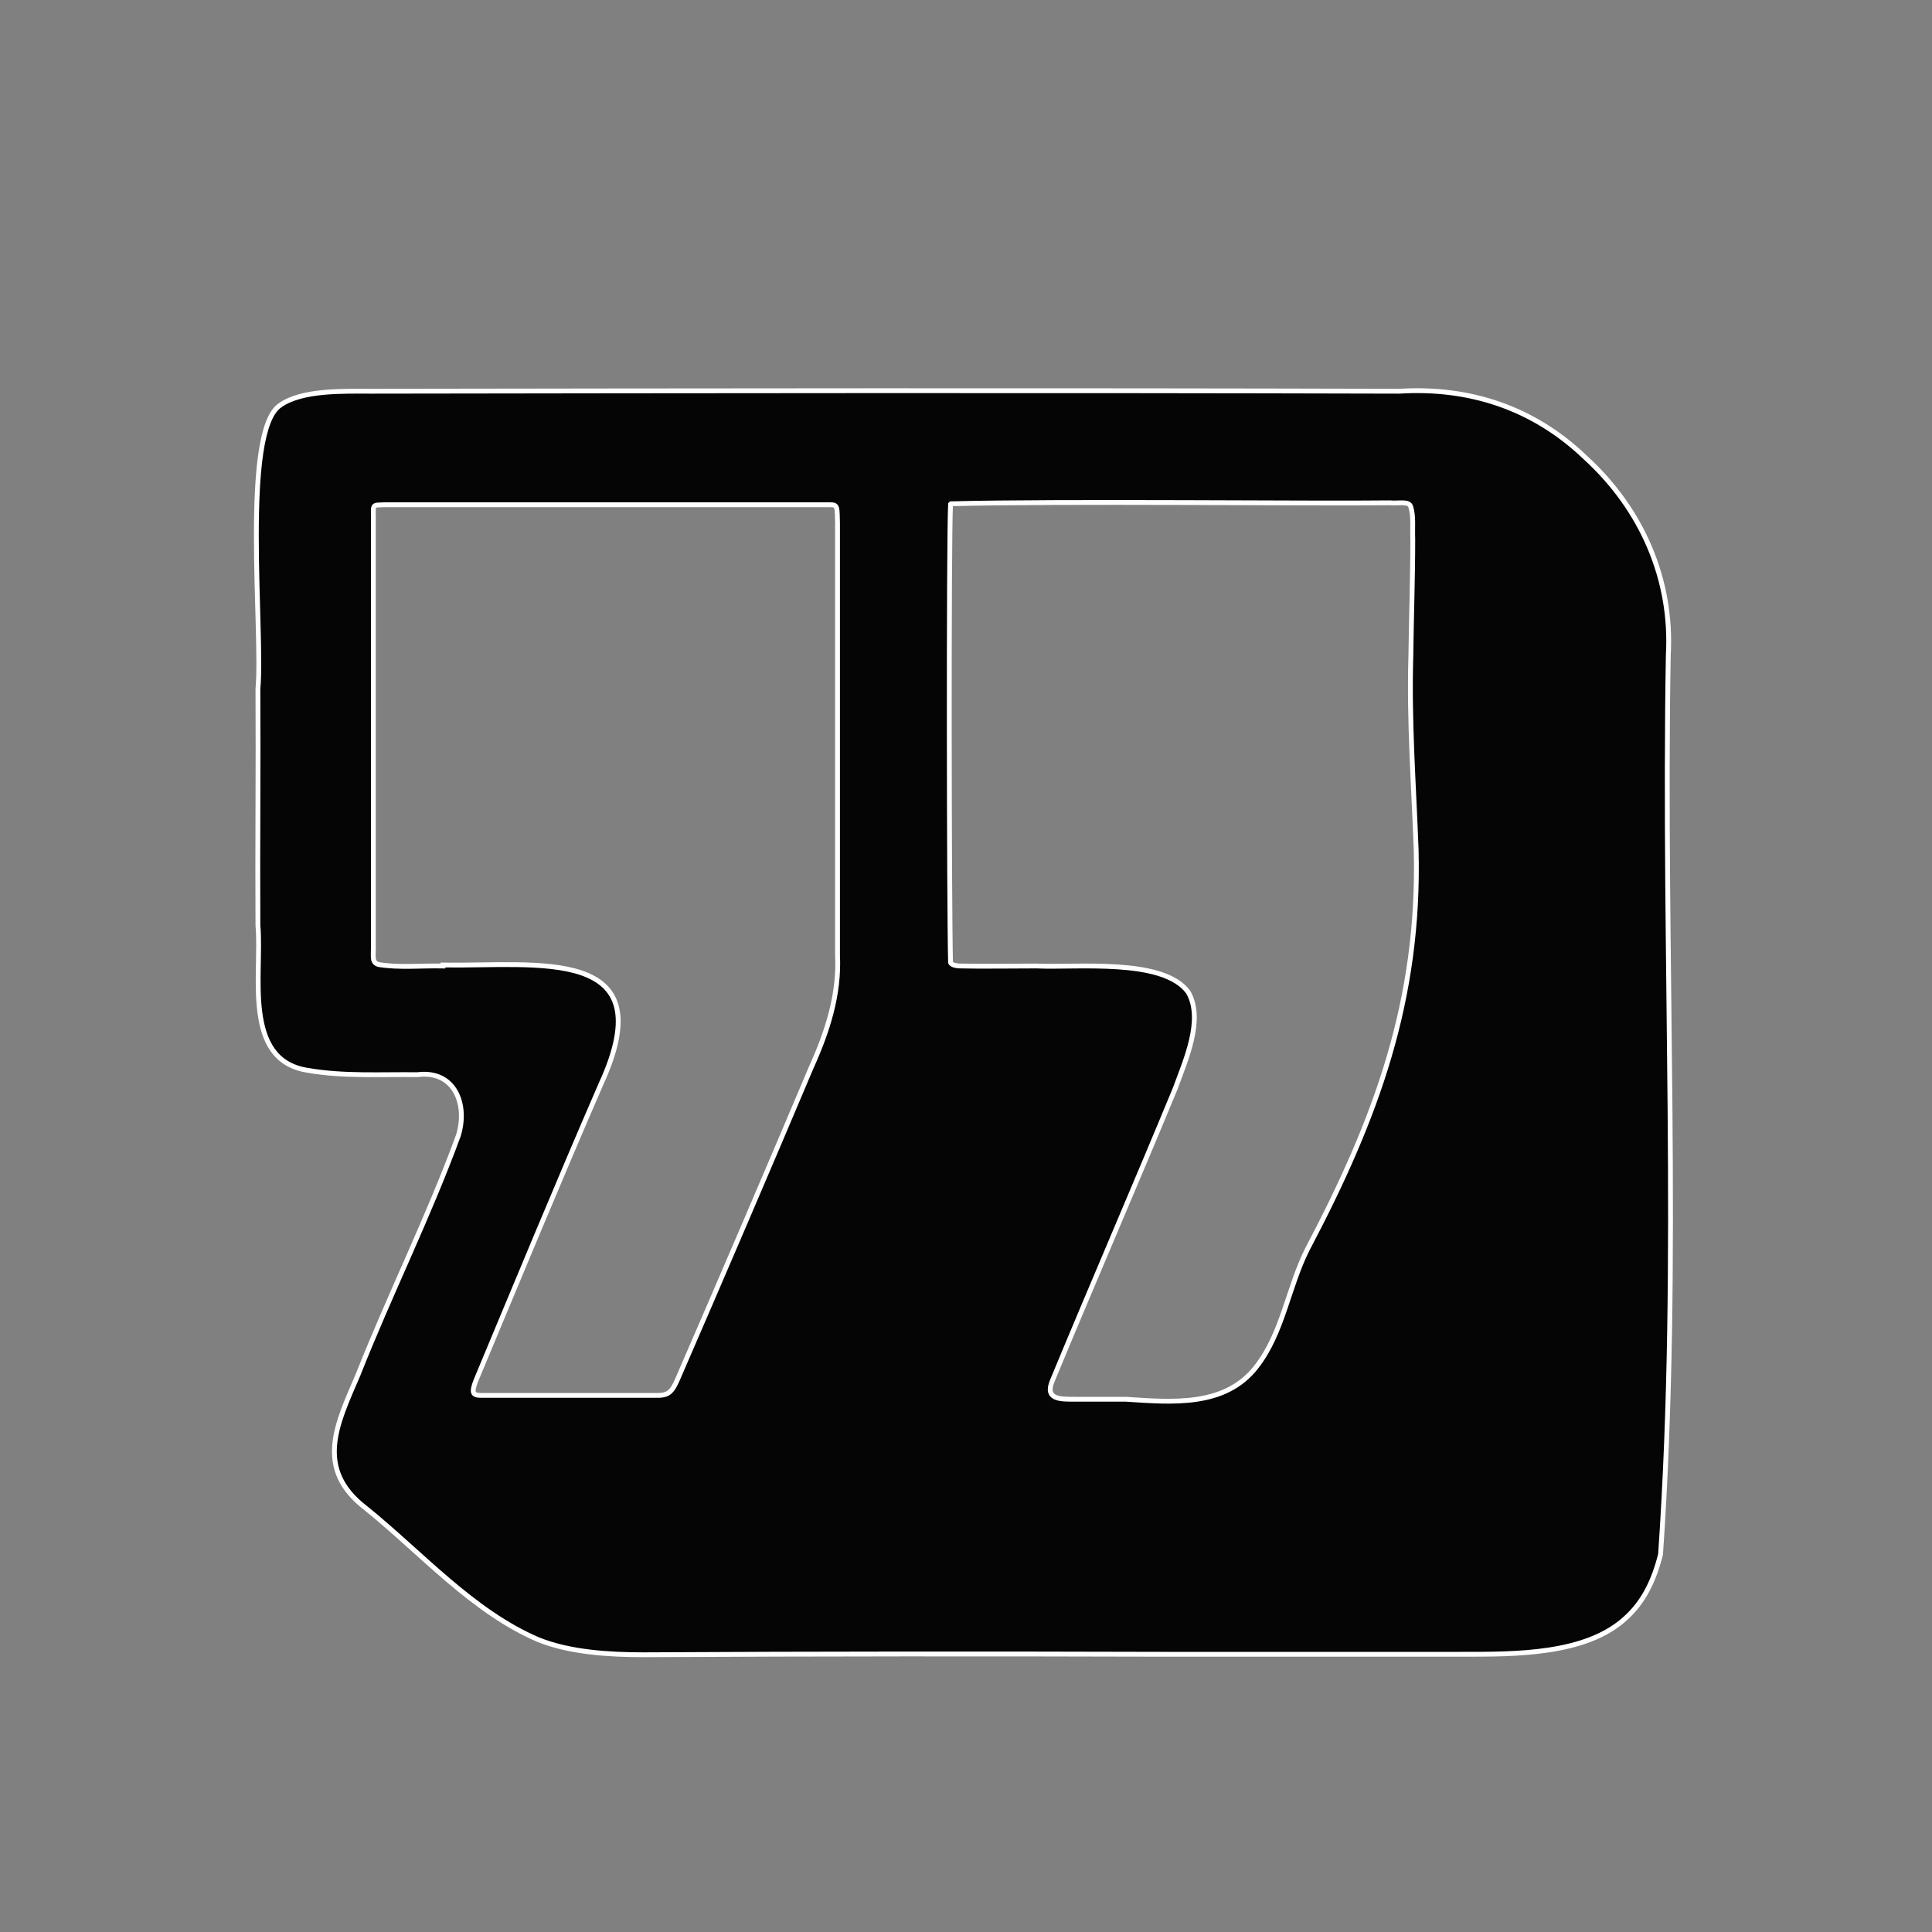 <?xml version="1.0" encoding="UTF-8"?><svg id="a" xmlns="http://www.w3.org/2000/svg" viewBox="0 0 400 400"><rect x="0" y="0" width="400" height="400" fill="#808080" stroke="none"/><defs><style>.b{fill:#050505;stroke:#fff;stroke-miterlimit:10;}</style></defs><path class="b" d="M75.8,312.3c11.5,9.3,22.1,21.4,35.7,27.2,6.5,2.6,14.6,3.1,21.8,3.1,35.8-.2,71.8-.2,107.1-.1,20.8,0,41.6,0,62.4,0,11,0,25.7.1,33.9-7.6,3.5-3.2,5.7-7.5,7.1-13.1,4.2-61,.5-122.5,1.6-186.1.9-15.6-5.4-30.2-17.1-40.9-10.8-10.4-24.1-14.7-38.6-13.8-73.6-.2-145.6-.1-213,0-5.5,0-14.2-.3-18.7,2.9-8.1,5.4-3.5,47.2-4.6,58.7.1,16.4-.1,32.7,0,49,.9,9.9-3.3,27.9,10.3,30,7.5,1.3,15.2.8,22.7.9,7.7-1,10.5,6.1,8.5,12.6-6.1,16.7-14.2,32.9-20.8,49.6-4.3,10-9.1,19.4,1.7,27.6h.2ZM196.9,104.3c22.9-.6,74.8,0,90.9-.2,1.7.2,4-.5,4.3.9.6,1.9.3,4.3.4,6.7,0,8-.3,16.1-.4,24.2-.4,13.3.6,26.6,1.1,40,.8,31.1-8.2,55.6-22.5,82.7-4,7.9-5.1,17.4-10.6,24.4-6.5,8.4-17.6,7.3-27,6.7-3.5,0-7,0-10.5,0-3.1,0-6.4.1-4.7-3.9,8.2-19.8,17.3-40.8,25.4-60.4,2.1-5.8,6-14.3,2.7-20-5.2-7.1-23.2-5-31.4-5.4-4.8,0-11.5.1-15.6,0-1.3,0-2-.3-2.2-.7-.3-11.4-.4-86.7,0-94.9h0ZM91.7,200c-4.4-.1-9,.4-13.3-.3-1.4-.4-1.1-1.5-1.1-3.4,0-11,0-19.7,0-32.5,0-18.8,0-38.1,0-56.6,0-2.9-.3-2.6,2.5-2.7.8,0,1.7,0,2.6,0,11.4,0,22.8,0,34.5,0,12.6,0,27.8,0,39.5,0,7.7,0,13.4,0,15.6,0,1.5,0,1.3.7,1.4,3.8,0,29.5,0,59.8,0,89.5.4,8.1-2.1,15.8-5.4,23.1-9,21.3-18.4,43.2-27.6,64.4-1.3,3.1-2.1,3.7-4.9,3.6-7.4,0-30,0-35.9,0-1.8,0-2-.6-1.1-3,8.4-20.1,17.2-41.4,25.9-61.4,13.3-28.9-13.2-24.4-32.5-24.7h-.2Z"/></svg>